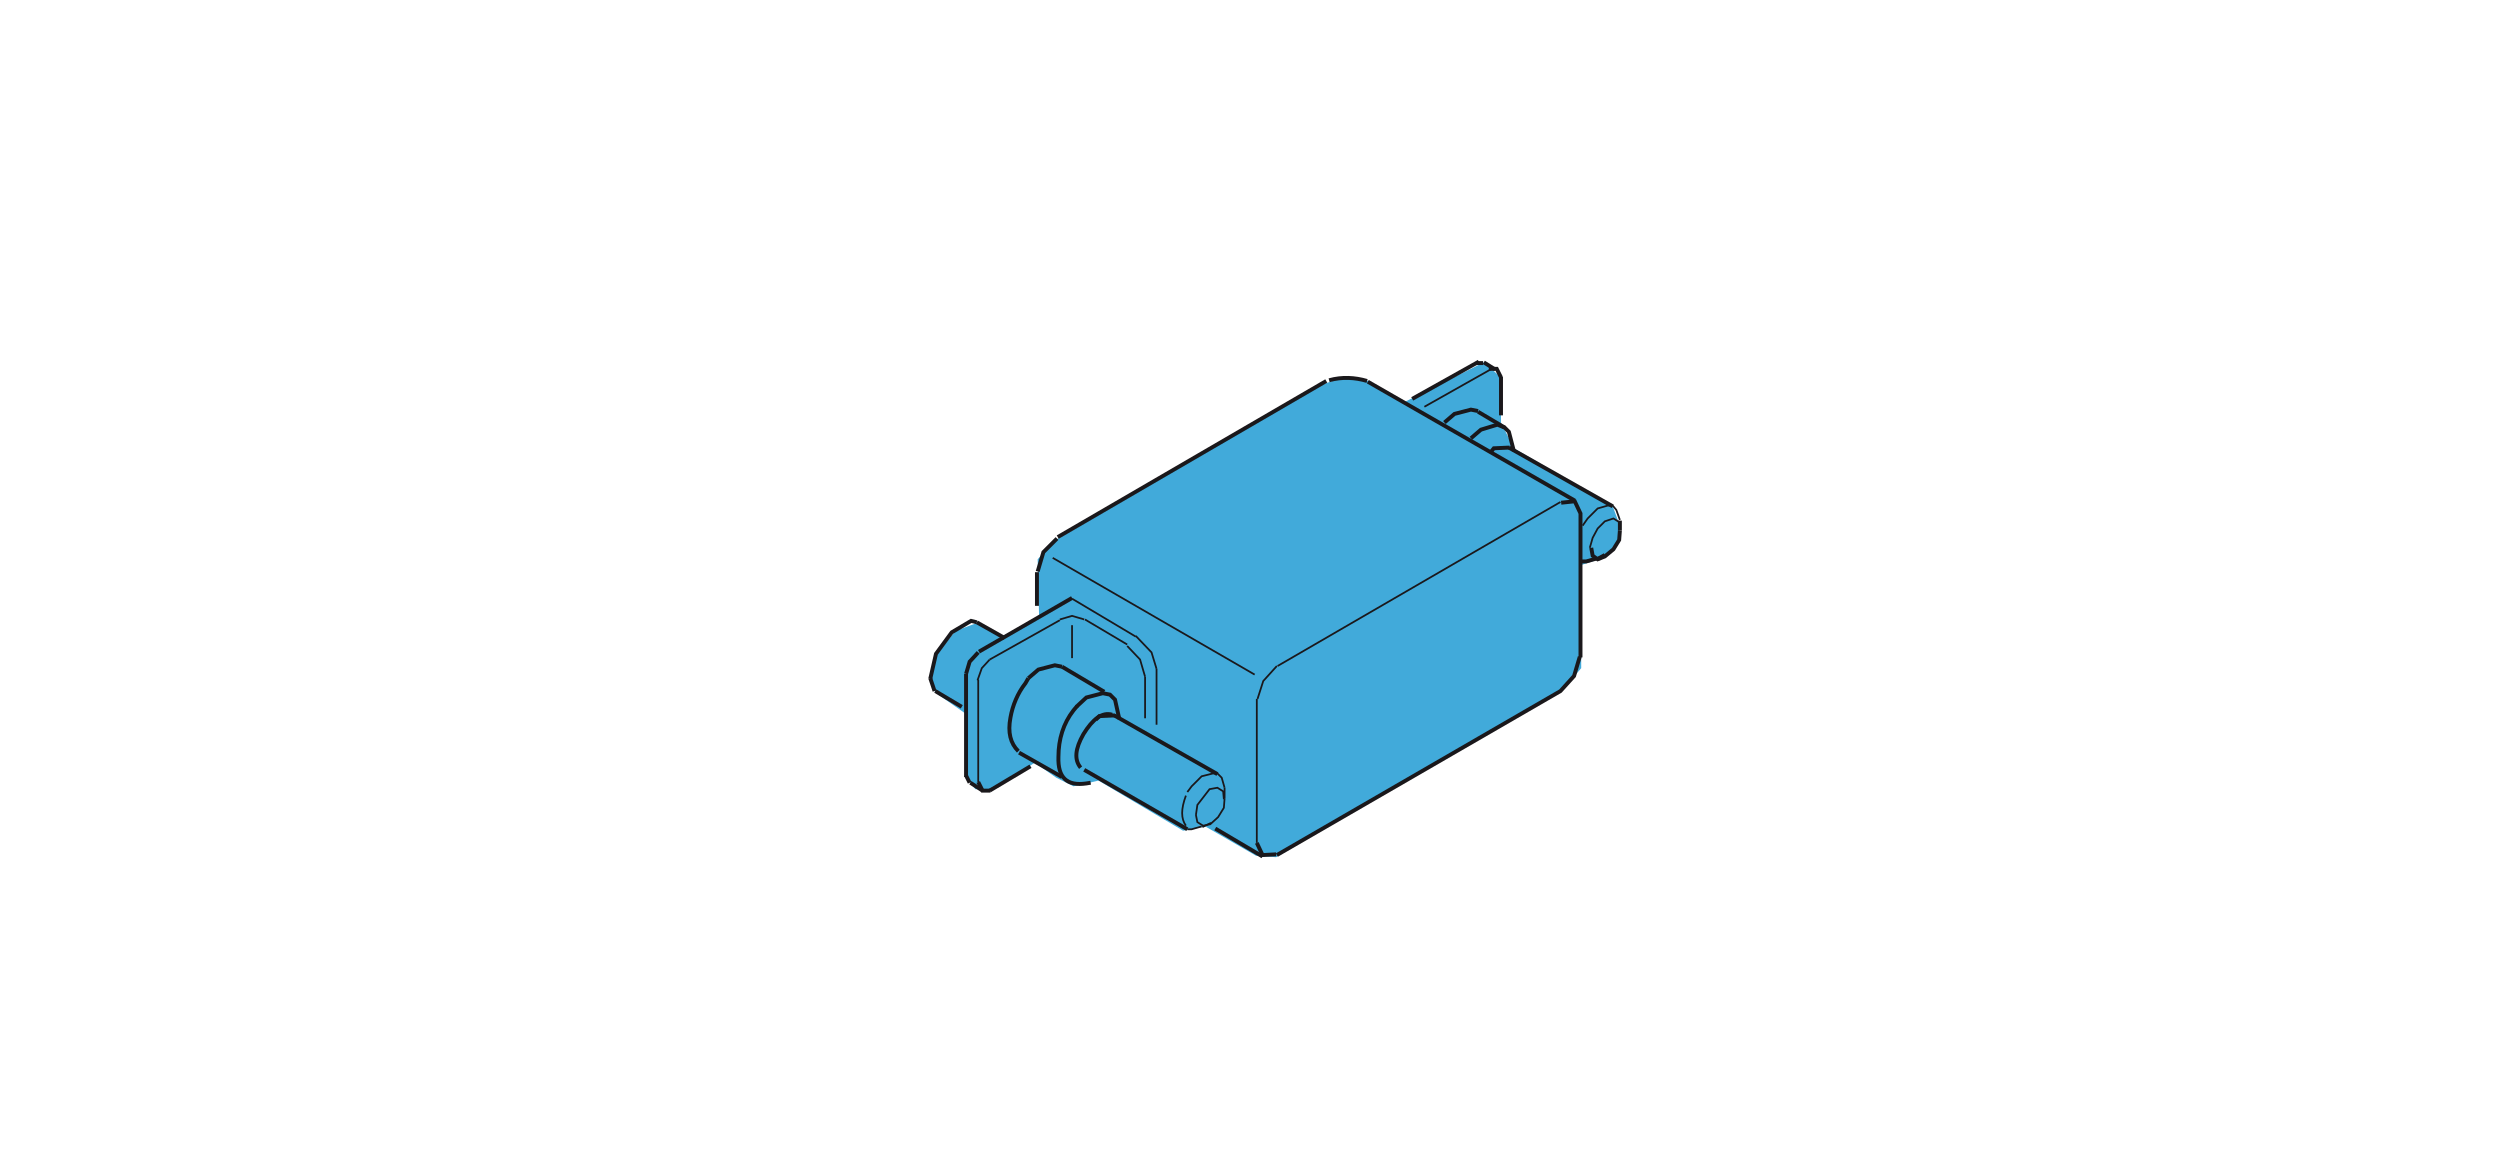<?xml version="1.0" encoding="utf-8"?>
<!-- Generator: Adobe Illustrator 24.1.0, SVG Export Plug-In . SVG Version: 6.00 Build 0)  -->
<svg version="1.1" id="Ebene_1" xmlns="http://www.w3.org/2000/svg" xmlns:xlink="http://www.w3.org/1999/xlink" x="0px" y="0px"
	 viewBox="0 0 349.1 161" style="enable-background:new 0 0 349.1 161;" xml:space="preserve">
<style type="text/css">
	.st0{fill:#41AADA;}
	.st1{fill:none;stroke:#1A181B;stroke-width:0.55;stroke-miterlimit:5;}
	.st2{fill:none;stroke:#1A181B;stroke-width:0.25;stroke-miterlimit:5;}
</style>
<g>
	<path class="st0" d="M187.5,52.7l-2.9,1l-37.2,21.7l-2.5,2.7l0.2,8.1l-5.2,2.7l-3.5-1.9l-3,1.1l-2.7,3.4l-0.8,3.5l0.7,1.7l4.3,3
		v8.9l1.3,1.6h2.5l5.8-3.7l3,2.1l2.4,1.2l3.5-0.8l11.8,7l3.1-0.6l7.1,4.1l2.8,0.2L218.5,96l2.3-2.7V78.9l3.4-1.1l1.9-2.5l0.1-1.9
		l-1-2.7l-13.8-8.1l-1.8-3.6v-6.3l-2.4-2.1l-11,5.5l-5.1-2.9L187.5,52.7z"/>
	<path id="Layer4_2_MEMBER_1_MEMBER_0_1_STROKES" class="st1" d="M176.3,119.6l-6.6-3.9"/>
	<path id="Layer4_2_MEMBER_1_MEMBER_1_1_STROKES" class="st1" d="M219.9,69.9L191,53.3"/>
	<path id="Layer4_2_MEMBER_1_MEMBER_2_1_STROKES" class="st1" d="M225.2,70.7l-14.5-8.2"/>
	<path id="Layer4_2_MEMBER_1_MEMBER_3_1_STROKES" class="st1" d="M223,78.1l1.1-0.6"/>
	<path id="Layer4_2_MEMBER_1_MEMBER_4_1_STROKES" class="st1" d="M210.1,59.7l-3.7-2.2"/>
	<path id="Layer4_2_MEMBER_1_MEMBER_5_1_STROKES" class="st1" d="M208.2,63.1l0.4-0.5l2.2-0.1"/>
	<path id="Layer4_2_MEMBER_1_MEMBER_6_1_STROKES" class="st2" d="M222,76.5l0.4-1.4l0.7-1.3l1-1l1.2-0.4l0.8,0.5l0.1,1.1"/>
	<path id="Layer4_2_MEMBER_1_MEMBER_7_1_STROKES" class="st1" d="M220.8,78.4h0.7l1.4-0.4"/>
	<path id="Layer4_2_MEMBER_1_MEMBER_8_1_STROKES" class="st1" d="M226.2,74.1v-1.4"/>
	<path id="Layer4_2_MEMBER_1_MEMBER_9_1_STROKES" class="st1" d="M226.2,74.1l-0.1,1.3l-0.8,1.3l-1.2,1l-1,0.4l-0.7-0.5l-0.2-1.1"/>
	<path id="Layer4_2_MEMBER_1_MEMBER_10_1_STROKES" class="st2" d="M226.2,72.6l-0.5-1.4l-0.5-0.6h-0.7l-1.4,0.4l-1.4,1.4l-0.7,1"/>
	<path id="Layer4_2_MEMBER_1_MEMBER_11_1_STROKES" class="st1" d="M211.4,63l-0.7-2.7l-0.6-0.6l-1-0.4l-2.3,0.7l-1.4,1.2"/>
	<path id="Layer4_2_MEMBER_1_MEMBER_12_1_STROKES" class="st1" d="M185.2,53.2L147.7,75"/>
	<path id="Layer4_2_MEMBER_1_MEMBER_13_1_STROKES" class="st2" d="M217.9,70.1L178.4,93"/>
	<path id="Layer4_2_MEMBER_1_MEMBER_14_1_STROKES" class="st1" d="M178.3,119.4l39.6-22.9l1.9-2.1l0.8-2.7"/>
	<path id="Layer4_2_MEMBER_1_MEMBER_15_1_STROKES" class="st1" d="M175.5,117.7l0.8,1.7l1.9-0.1"/>
	<path id="Layer4_2_MEMBER_1_MEMBER_16_1_STROKES" class="st2" d="M175.5,97.6v20.1"/>
	<path id="Layer4_2_MEMBER_1_MEMBER_17_1_STROKES" class="st2" d="M178.3,93l-1.9,2.1l-0.8,2.5"/>
	<path id="Layer4_2_MEMBER_1_MEMBER_18_1_STROKES" class="st1" d="M220.7,91.8V71.7l-0.8-1.7l-1.9,0.2"/>
	<path id="Layer4_2_MEMBER_1_MEMBER_19_1_STROKES" class="st1" d="M137.2,110.4l-1.7-1.1"/>
	<path id="Layer4_2_MEMBER_1_MEMBER_20_1_STROKES" class="st1" d="M136.6,109.2l0.6,1.2h1.1"/>
	<path id="Layer4_2_MEMBER_1_MEMBER_21_1_STROKES" class="st1" d="M135.4,109.3l-0.5-1"/>
	<path id="Layer4_2_MEMBER_1_MEMBER_22_1_STROKES" class="st2" d="M136.6,109.2V94.9"/>
	<path id="Layer4_2_MEMBER_1_MEMBER_23_1_STROKES" class="st1" d="M134.9,108.5V94.1"/>
	<path id="Layer4_2_MEMBER_1_MEMBER_24_1_STROKES" class="st1" d="M143.9,107l-5.7,3.4"/>
	<path id="Layer4_2_MEMBER_1_MEMBER_25_1_STROKES" class="st1" d="M134.9,94.1l0.5-1.7l1.2-1.3"/>
	<path id="Layer4_2_MEMBER_1_MEMBER_26_1_STROKES" class="st2" d="M138.2,92.1l-1.1,1.2l-0.6,1.7"/>
	<path id="Layer4_2_MEMBER_1_MEMBER_27_1_STROKES" class="st2" d="M138.2,92.1l9.8-5.5"/>
	<path id="Layer4_2_MEMBER_1_MEMBER_28_1_STROKES" class="st2" d="M151.5,86.5l5.9,3.5"/>
	<path id="Layer4_2_MEMBER_1_MEMBER_29_1_STROKES" class="st2" d="M148,86.5l1.7-0.5l1.7,0.5"/>
	<path id="Layer4_2_MEMBER_1_MEMBER_30_1_STROKES" class="st2" d="M158.6,88.9l-8.9-5.3"/>
	<path id="Layer4_2_MEMBER_1_MEMBER_31_1_STROKES" class="st1" d="M149.7,83.5l-13,7.5"/>
	<path id="Layer4_2_MEMBER_1_MEMBER_32_1_STROKES" class="st2" d="M159.9,94.5l-0.7-2.4l-1.8-1.9"/>
	<path id="Layer4_2_MEMBER_1_MEMBER_33_1_STROKES" class="st2" d="M161.5,93.4l-0.7-2.3l-2.2-2.3"/>
	<path id="Layer4_2_MEMBER_1_MEMBER_34_1_STROKES" class="st2" d="M161.5,101.2v-7.8"/>
	<path id="Layer4_2_MEMBER_1_MEMBER_35_1_STROKES" class="st2" d="M159.9,100.3v-5.8"/>
	<path id="Layer4_2_MEMBER_1_MEMBER_36_1_STROKES" class="st1" d="M134.3,98.7l-3.7-2.2"/>
	<path id="Layer4_2_MEMBER_1_MEMBER_37_1_STROKES" class="st1" d="M129.9,94.7l0.6,1.8"/>
	<path id="Layer4_2_MEMBER_1_MEMBER_38_1_STROKES" class="st1" d="M136.4,86.9l-0.8-0.2l-2.7,1.6l-2.2,3l-0.8,3.5"/>
	<path id="Layer4_2_MEMBER_1_MEMBER_39_1_STROKES" class="st2" d="M149.7,91.9v-4.6"/>
	<path id="Layer4_2_MEMBER_1_MEMBER_40_1_STROKES" class="st1" d="M136.4,86.9l3.9,2.2"/>
	<path id="Layer4_2_MEMBER_1_MEMBER_41_1_STROKES" class="st1" d="M170,108.1l-14.4-8.2"/>
	<path id="Layer4_2_MEMBER_1_MEMBER_42_1_STROKES" class="st2" d="M167.9,115.5l1.2-0.6"/>
	<path id="Layer4_2_MEMBER_1_MEMBER_43_1_STROKES" class="st1" d="M153,100.5l0.5-0.5l2.2-0.1"/>
	<path id="Layer4_2_MEMBER_1_MEMBER_44_1_STROKES" class="st2" d="M167,113.8l0.2-1.4l1.7-2.2l1.1-0.2l0.8,0.5l0.1,1.1"/>
	<path id="Layer4_2_MEMBER_1_MEMBER_45_1_STROKES" class="st2" d="M165.8,115.8h0.6l1.4-0.4"/>
	<path id="Layer4_2_MEMBER_1_MEMBER_46_1_STROKES" class="st2" d="M171,111.5V110"/>
	<path id="Layer4_2_MEMBER_1_MEMBER_47_1_STROKES" class="st2" d="M171,111.5l-0.1,1.3l-0.8,1.3l-1.1,1l-1,0.2l-0.8-0.5l-0.2-1"/>
	<path id="Layer4_2_MEMBER_1_MEMBER_48_1_STROKES" class="st2" d="M171,110l-0.4-1.4L170,108h-0.6l-1.6,0.4l-1.4,1.4l-0.6,0.8"/>
	<path id="Layer4_2_MEMBER_1_MEMBER_49_1_STROKES" class="st2" d="M165.6,115.3c-0.7-1-0.7-2.3,0-4.2"/>
	<path id="Layer4_2_MEMBER_1_MEMBER_50_1_STROKES" class="st1" d="M155.3,99.8c-1.4-0.4-2.7,0.6-4,2.7c-1.2,2.1-1.3,3.6-0.4,4.7"/>
	<path id="Layer4_2_MEMBER_1_MEMBER_51_1_STROKES" class="st1" d="M150.4,98.6l-0.5,0.6c-1.4,1.8-2.1,4-2.1,6.5
		c-0.1,2.9,1.2,4.1,3.9,3.7l0.6-0.1"/>
	<path id="Layer4_2_MEMBER_1_MEMBER_52_1_STROKES" class="st1" d="M165.8,115.8l-14.4-8.3"/>
	<path id="Layer4_2_MEMBER_1_MEMBER_53_1_STROKES" class="st1" d="M156.3,100.4l-0.6-2.7L155,97l-1-0.2l-2.3,0.6l-1.4,1.3"/>
	<path id="Layer4_2_MEMBER_1_MEMBER_54_1_STROKES" class="st1" d="M143.6,94.7l-0.4,0.7c-1.1,1.4-1.8,3.1-2.1,4.8
		c-0.4,2.1,0,3.6,1.1,4.7"/>
	<path id="Layer4_2_MEMBER_1_MEMBER_55_1_STROKES" class="st1" d="M148.3,93.1l-1-0.2l-2.3,0.6l-1.4,1.2"/>
	<path id="Layer4_2_MEMBER_1_MEMBER_56_1_STROKES" class="st1" d="M148.3,93.1l5.9,3.5"/>
	<path id="Layer4_2_MEMBER_1_MEMBER_57_1_STROKES" class="st1" d="M142.3,105.1l6,3.4"/>
	<path id="Layer4_2_MEMBER_1_MEMBER_58_1_STROKES" class="st1" d="M144.8,79.9v4.7"/>
	<path id="Layer4_2_MEMBER_1_MEMBER_59_1_STROKES" class="st2" d="M175.2,94.2L147,77.9"/>
	<path id="Layer4_2_MEMBER_1_MEMBER_60_1_STROKES" class="st1" d="M147.6,75.2l-1.9,1.9l-0.8,2.7"/>
	<path id="Layer4_2_MEMBER_1_MEMBER_61_1_STROKES" class="st2" d="M198.9,56.8l9.4-5.3"/>
	<path id="Layer4_2_MEMBER_1_MEMBER_62_1_STROKES" class="st1" d="M209.6,52.7l-0.6-1.2h-1.1"/>
	<path id="Layer4_2_MEMBER_1_MEMBER_63_1_STROKES" class="st1" d="M209.6,52.6V58"/>
	<path id="Layer4_2_MEMBER_1_MEMBER_64_1_STROKES" class="st1" d="M197.2,55.7l9.3-5.2"/>
	<path id="Layer4_2_MEMBER_1_MEMBER_65_1_STROKES" class="st1" d="M207.1,50.7h-1"/>
	<path id="Layer4_2_MEMBER_1_MEMBER_66_1_STROKES" class="st1" d="M208.8,51.6l-1.6-1"/>
	<path id="Layer4_2_MEMBER_1_MEMBER_67_1_STROKES" class="st1" d="M190.9,53.2c-1.7-0.5-3.5-0.6-5.3-0.1"/>
	<path id="Layer4_2_MEMBER_1_MEMBER_68_1_STROKES" class="st1" d="M206.4,57.4l-1-0.2l-2.3,0.6l-1.4,1.2"/>
</g>
</svg>
